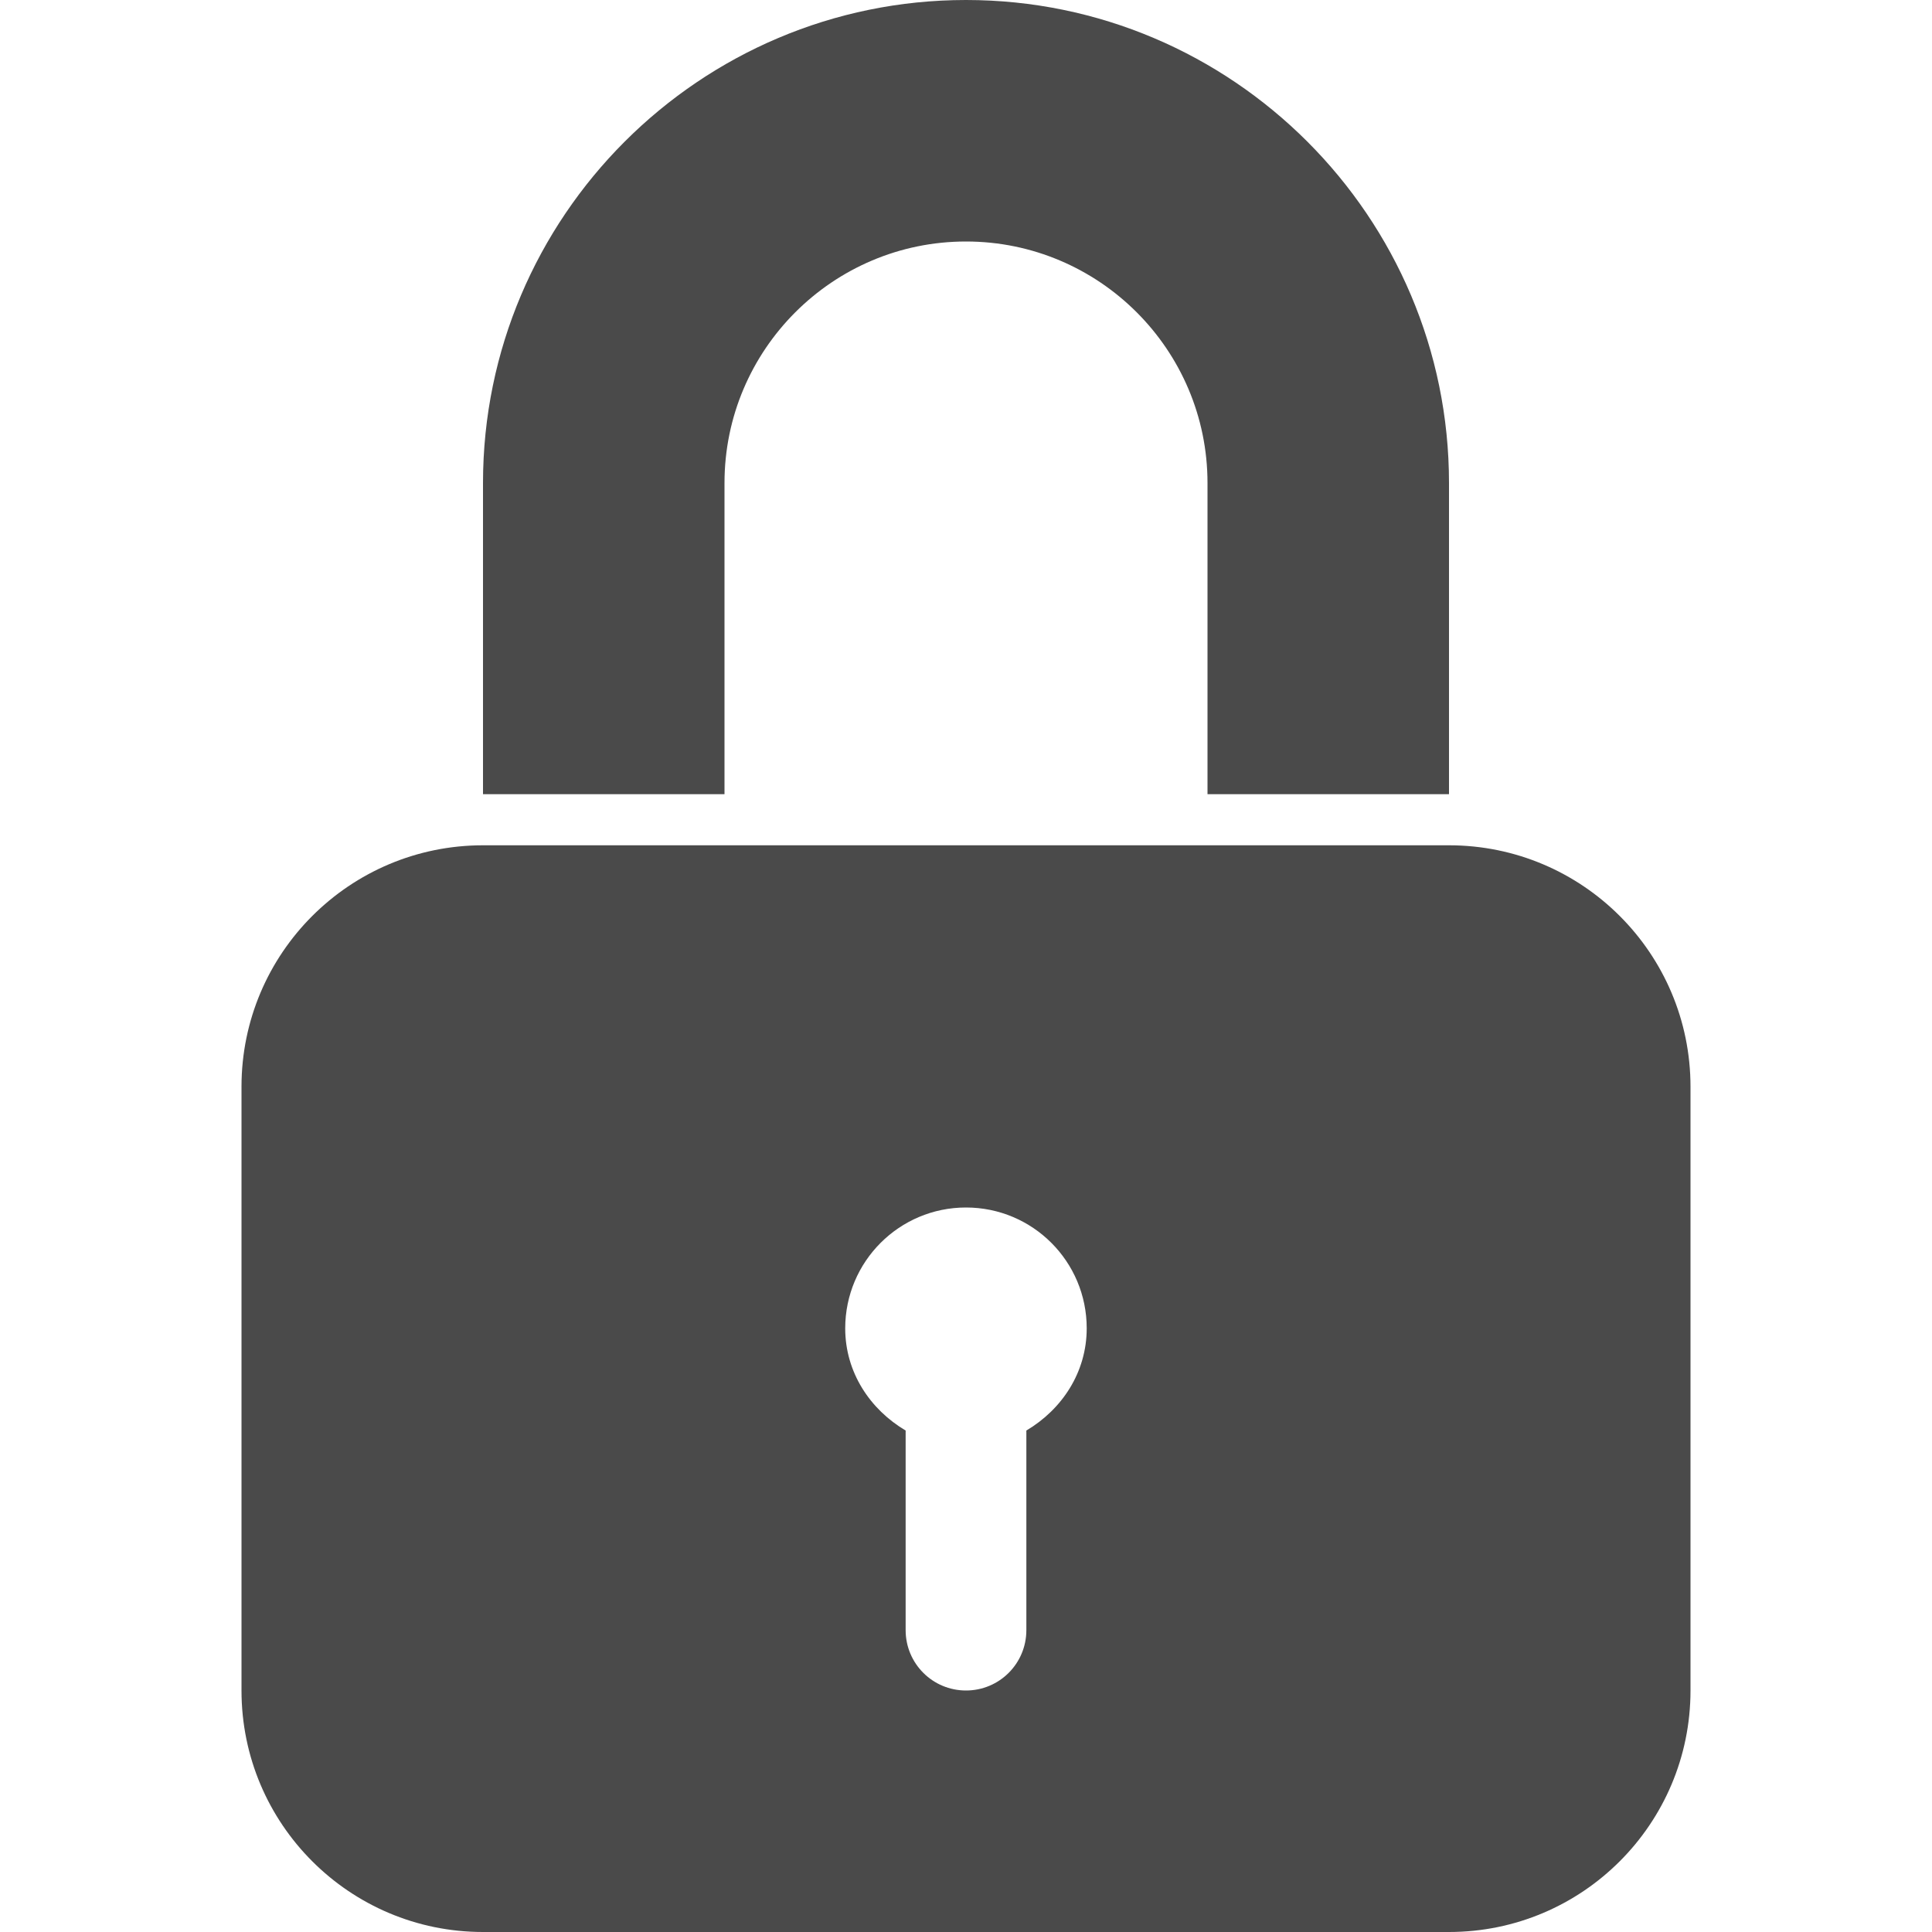 <svg width="25" height="25" viewBox="0 0 25 25" fill="none" xmlns="http://www.w3.org/2000/svg">
<g clip-path="url(#clip0)">
<path d="M18.75 10.277V6.25C18.75 2.805 15.947 0 12.5 0C9.054 0 6.25 2.805 6.25 6.25V10.277H9.375V6.25C9.375 4.526 10.776 3.125 12.5 3.125C14.223 3.125 15.625 4.526 15.625 6.25V10.277H18.75Z" fill="#1D1D1D" fill-opacity="0.8"/>
<path d="M3.125 14.062V21.875C3.125 23.601 4.524 25 6.25 25H18.75C20.476 25 21.875 23.601 21.875 21.875V14.062C21.875 12.337 20.476 10.938 18.75 10.938H6.25C4.524 10.938 3.125 12.337 3.125 14.062ZM12.5 15.625C13.363 15.625 14.062 16.324 14.062 17.188C14.062 17.76 13.74 18.239 13.281 18.511V21.094C13.281 21.526 12.932 21.875 12.5 21.875C12.068 21.875 11.719 21.526 11.719 21.094V18.511C11.26 18.239 10.937 17.76 10.937 17.188C10.938 16.324 11.637 15.625 12.5 15.625Z" fill="#1D1D1D" fill-opacity="0.8"/>
</g>
<defs>
<clipPath id="clip0">
<rect width="25" height="25" fill="white"/>
</clipPath>
</defs>
</svg>
